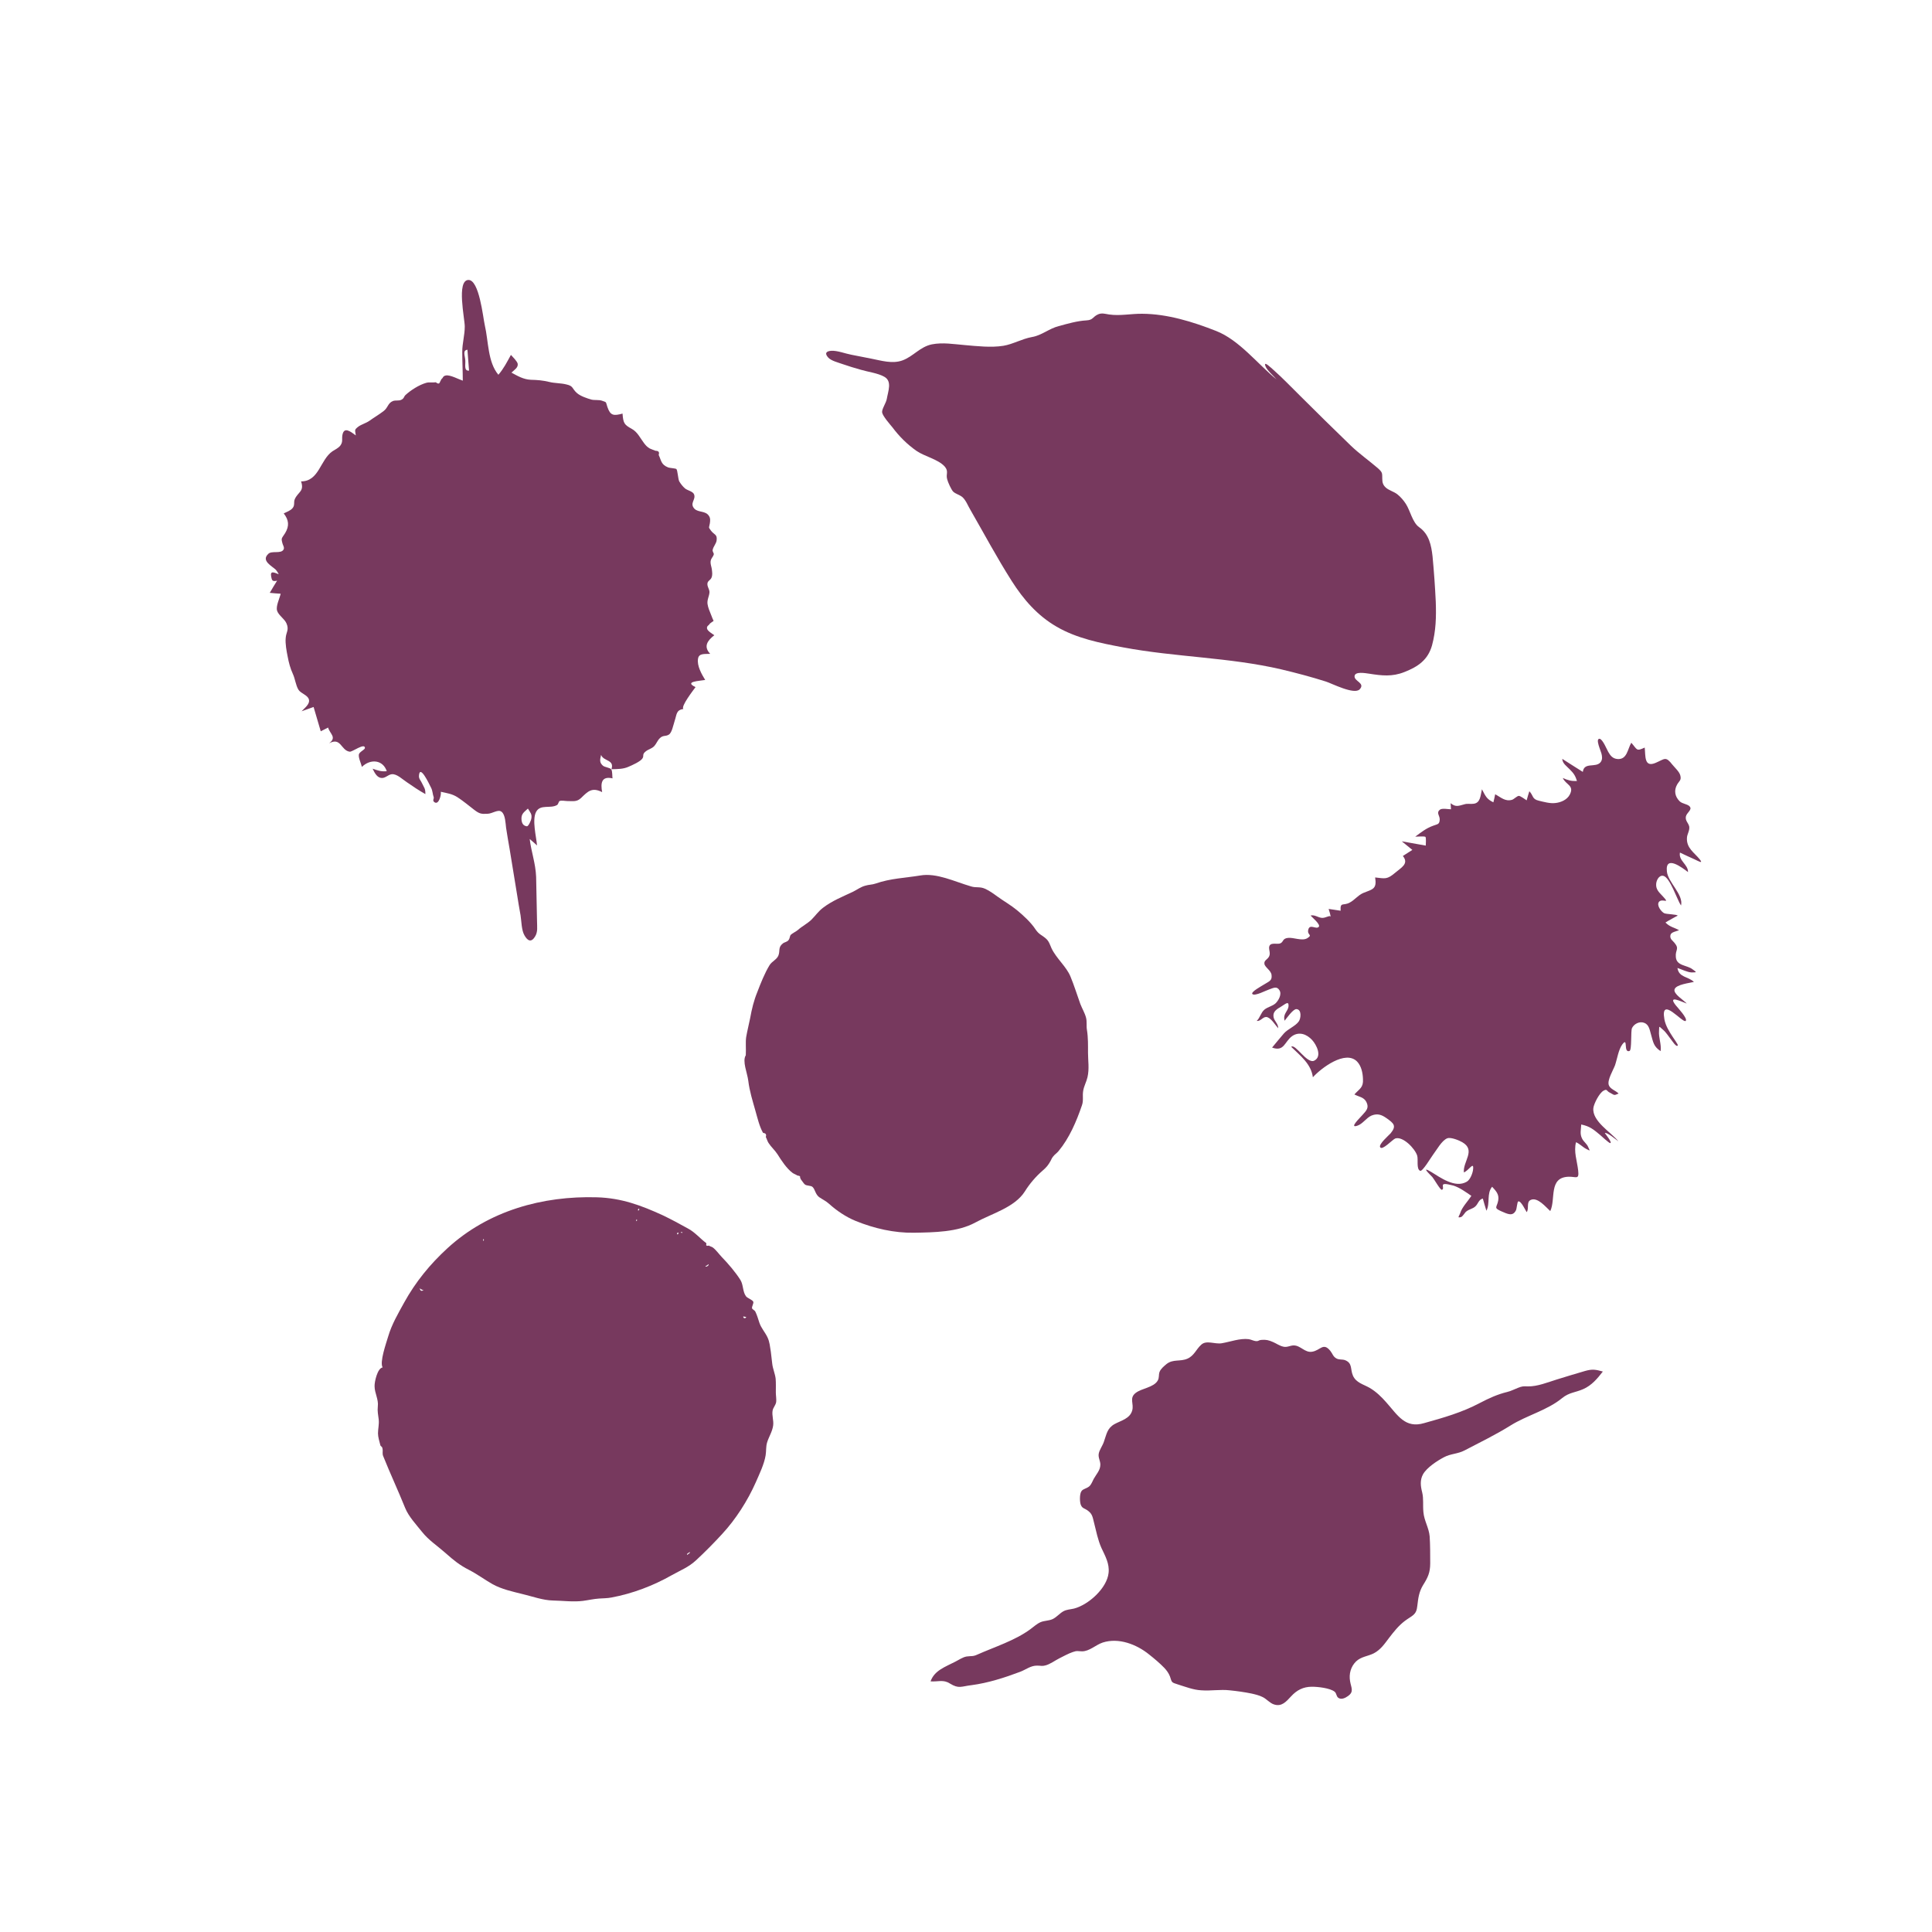 <?xml version="1.0" encoding="utf-8"?>
<!-- Generator: Adobe Illustrator 22.0.1, SVG Export Plug-In . SVG Version: 6.00 Build 0)  -->
<svg version="1.1" id="Layer_4" xmlns="http://www.w3.org/2000/svg" xmlns:xlink="http://www.w3.org/1999/xlink" x="0px" y="0px"
	 viewBox="0 0 1080 1080" style="enable-background:new 0 0 1080 1080;" xml:space="preserve">
<style type="text/css">
	.st0{fill:#77395E;}
</style>
<g>
	<path class="st0" d="M154.2,318.5c0.6,0.8,1.2,1.6,1.6,2.5c-2.6-1-4.9-2.2-4.2,1.4c0.4,2.1,0.7,2.8,3.3,2.2
		c-1.4,2.2-2.8,4.6-4.1,6.8c2.1,0.2,4.1,0.4,6.1,0.5c-0.6,2.6-2.8,7-2,9.5c0.8,2.6,4.2,4.5,5.3,7.2c1.5,3.6-0.3,4.8-0.5,8.1
		c-0.3,3,0.5,7.4,1.1,10.3c0.6,3.3,1.5,6.7,2.9,9.7c1.3,2.8,1.6,6.3,3.1,8.8c1.3,2.2,5.3,3,5.9,5.6s-2.6,4.8-4.1,6.5
		c2.2-0.8,4.4-1.6,6.7-2.4c1.4,4.5,2.6,9.1,4,13.6c1.4-0.7,2.8-1.4,4.1-2.1c1.1,3.7,5,5.4,0.6,8.8c6.7-3.6,6.5,4,11.5,4.7
		c1.4,0.2,8.4-5.1,8.5-2.1c0,1-3.2,2.2-3.4,3.7c-0.3,1.9,1.3,5,1.7,6.9c4.8-4.7,11.8-4,13.9,2.4c-3.2,0.3-5-0.4-7.9-1.4
		c0.9,1.9,2.2,4.6,4.4,5.1c2.5,0.6,4-1.7,6.2-2c2.9-0.4,6.1,2.9,8.6,4.5c3.3,2.3,6.7,4.6,10.3,6.6c0-3.3-0.7-3.5-1.9-6.1
		c-0.6-1.4-1.8-2.4-1.7-4.1c0.4-6.8,5.7,4.5,6.8,6.7c0.9,1.8,0.8,3.5,1.4,5.1c0.4,1-0.9,1.9,0.4,2.9c2.5,1.9,4-4.3,3.6-5.8
		c3.5,0.8,6.3,1.1,9.4,3.1c3.2,2.1,6.2,4.6,9.3,7c2.9,2.2,3.9,2.4,7.5,2.2c2.7-0.1,5.9-2.7,7.8-1.1c2.1,1.6,2.2,6.6,2.5,8.9
		c0.6,4,1.3,8,2,12c1.4,8.4,2.7,16.7,4.1,25.1c0.6,4,1.3,7.9,2,11.9c0.5,3.1,0.5,8.4,2.2,11.2c1.7,3,3.7,4.1,5.8,0.8
		c1.8-2.8,1.2-5.6,1.2-8.9c-0.2-8.2-0.3-16.4-0.5-24.6c-0.3-7.6-2.7-13.9-3.6-21.2c1.4,1.2,2.8,2.4,4.1,3.6
		c-0.4-4.9-2.9-14.3-0.5-18.8c2.4-4.4,8-1.6,11.7-3.8c0.7-0.4,0.9-2,1.4-2.2c1-0.5,3.3,0,4.4,0c3.5,0,5.2,0.5,7.6-1.7
		c3.8-3.7,6.1-6.2,11.8-3.3c-0.9-4.9-0.5-9.1,5.8-7.7c-0.2-1,0-4-0.7-5c-0.8-1.1-3.7-1.1-4.8-2.2c-1.9-1.8-1.5-3.2-0.9-5.9
		c1.4,3.7,7.6,2.5,5.8,8c3.3-0.1,6.5,0,9.6-1.4c2.1-0.9,6.6-2.9,7.7-4.6c1.1-1.6-0.4-2.2,1.9-4c1.5-1.2,3.2-1.4,4.7-2.9
		c1.2-1.3,1.8-3.1,3-4.3c1.9-2,3.3-1,5.1-2.1c1.8-1,2.5-5.2,3.3-7.6c1.3-3.9,0.8-6.1,4.9-6.8c-1.5-1.4,5.5-10.4,6.8-12.2
		c-6.7-3.2,2.2-3.4,5.4-4c-1.9-3.1-4.7-7.9-4-11.9c0.5-3.2,3.9-2.5,6.8-2.7c-4-4.2-1.4-7.5,2.3-10.4c-0.9-0.7-4-2.4-4.1-3.9
		c-0.1-1.5,1.1-1.5,1.6-2.6c0.6-0.5,1.4-1,2.1-1.5c-0.5-1.2-1-2.2-1.4-3.4c-0.8-2-1.7-4-2-6.1c-0.3-2.5,1-4.3,1.1-6.6
		c0-1.7-1.5-3.3-1.1-5.1c0.3-1.3,1.6-1.6,2.2-2.9c0.7-1.6,0.4-3.1,0.2-4.9c-0.2-1.3-0.7-2.5-0.7-3.8c0-2.1,1.4-2.8,1.8-4.4
		c0.2-0.6-0.9-1.6-0.6-2.6c0.4-1.9,2-3.4,2.2-5.3c0.4-3.4-1.3-2.9-3.2-5.4c-1.6-2.2-1-1.4-0.6-4c0.2-1.4,0.4-2.9-0.5-4.2
		c-1.9-3-5.9-1.8-8.1-4c-2.9-3.1,0.9-5-0.2-8c-0.6-1.7-3.6-2.2-5-3.3c-1.3-1.1-2.4-2.5-3.3-4c-0.7-1.4-0.9-6.2-1.6-6.9
		c-0.4-0.4-4-0.6-4.6-0.9c-4-1.6-3.8-3.8-5.3-7c0.5-1.5,0-2.3-1.7-2.3c-1.1-0.4-2.2-0.8-3.3-1.3c-1.5-0.9-2.2-1.7-3.2-3
		c-2.2-2.9-3.6-6.2-6.9-8c-4.2-2.3-4.7-3.2-5.1-8.5c-4.9,1.3-6.8,1.3-8.5-3.8c-1-3-0.2-2.4-3-3.4c-1.7-0.6-4.1-0.2-5.8-0.6
		c-2.5-0.7-6.1-1.9-8.1-3.6c-3-2.6-1.9-4-6-4.9c-3.2-0.8-6.4-0.6-9.6-1.4c-3.8-0.9-6.5-1.1-10.3-1.2c-4.1-0.2-7.3-2.1-10.8-4
		c1.7-1.6,3.8-2.8,3.5-4.9c-0.2-1.4-3-4.1-3.8-5c-2.2,4-4,7.6-7,11.1c-6-7.1-5.5-18.7-7.6-27.7c-1-4.4-3.1-25.5-9.2-25.3
		c-6.7,0.3-2,21.6-2,26c0,4.9-1.4,9.4-1.4,14.2c0,5.3,0.3,10.8,0.3,16.1c-2.2-0.7-7.1-3.4-9.5-2.9c-1.8,0.4-1.3,1.2-2.5,2.1
		c-0.2,0.4-0.4,1-0.7,1.4c-0.4,1.3-1.1,1.3-2.4,0.3c-1.8,0.3-3.5-0.2-5.3,0.3c-4,1.1-8.8,4.2-11.6,6.8c-1,0.9-0.7,1.9-2.4,2.7
		c-1.4,0.7-3.2,0.1-4.7,0.7c-2.9,1.2-2.6,3.7-5.3,5.7c-2.5,1.9-5.4,3.6-7.9,5.4c-1.9,1.3-4.3,1.9-6.1,3.2c-2.4,1.9-1.8,1.8-1.4,4.9
		c-3-2.2-6.6-5.1-7.5-0.2c-0.4,2.3,0.4,3.7-1.1,5.8c-1.1,1.5-3,2.3-4.5,3.3c-6.9,4.8-7.4,16.8-17.5,16.8c1.9,5.7-1.6,5.7-3.5,9.9
		c-0.8,1.8,0.2,3.4-1.3,5.1c-1.2,1.4-3.3,2.1-4.9,2.9c2.9,3.7,3.2,7,0.8,11c-2,3.2-2.4,2.6-1.4,6.1c0.3,0.9,1.1,2.1,0.5,3.1
		c-1.4,2.6-6.8,0.4-8.6,2.5C145.9,313.5,152,316.4,154.2,318.5z M294.5,461.9c-2.3-0.3-2.9-2.1-3-4.1c-0.1-3,1.6-3.9,3.6-5.8
		c1.4,2.3,2.4,3.1,1.9,5.7C297,458.2,295.5,462,294.5,461.9z M261.3,195.5c0.3,3.9,0.6,7.8,0.9,11.7c-3,0.2-1.9-3.3-2.1-5.8
		C260,199,258.4,195.8,261.3,195.5z"/>
</g>
<g>
	<path class="st0" d="M416.9,589.9c-2.1,3.3,0.9,10,1.4,14.3c0.7,5.8,2.4,11.1,4,16.8c1.2,4.2,2.2,8.6,4.2,12.2
		c0.2,0.1,0.4,0.2,0.6,0.2c1,0.2,1.4,0.9,1,2.2c0.6,1.1,0.8,2.2,1.5,3.3c1.4,2.2,3.5,4,5,6.3c2.2,3.5,5.1,8,8.5,10.5
		c0.7,0.5,1.9,0.9,2.6,1.4c0.5,0.1,1.1,0.2,1.5,0.4c0,0.9,0.3,1.6,0.8,2.2c0.6,0.7,1.2,1.8,1.9,2.4c1.1,0.9,3.3,0.5,4.3,1.4
		c1.5,1.4,1.5,4,3.7,5.7c1.9,1.3,3.7,2.1,5.5,3.7c4.2,3.8,9.5,7.4,14.9,9.6c10.3,4.2,21.6,6.8,32.7,6.6c11.1-0.2,24.3-0.3,34.2-5.7
		c9.1-5,22-8.4,27.7-17.4c2.6-4.2,6.1-8.3,9.9-11.6c2.1-1.8,3.1-3,4.4-5.3c1-1.8,0.5-1.3,1.5-2.6c0.7-1,2.2-2,3-3
		c6-7.2,10-16.5,13.1-25.6c1-2.8,0.2-5.2,0.7-8.1c0.4-2.6,1.8-5,2.4-7.6c1.1-4.7,0.3-9.3,0.3-13.7c0-4.1,0.1-8.5-0.6-12.8
		c-0.4-2.2,0.1-4.5-0.5-6.8c-0.7-2.7-2.2-5.1-3.2-7.7c-1.8-5-3.5-10.5-5.5-15.3c-2.3-5.6-7.9-10.1-10.6-15.8c-0.9-2-1.4-4-3.2-5.5
		c-2.4-2.1-3.7-2.1-5.7-5c-2.6-4-6.9-7.9-10.4-10.8c-3.4-2.8-7.3-5-10.9-7.6c-2.2-1.6-4.5-3.3-7-4.4c-2.9-1.3-5-0.4-7.8-1.3
		c-9.3-2.7-19.2-7.7-28.4-6.1c-8.5,1.4-16.6,1.6-24.9,4.5c-2,0.7-3.9,0.6-5.8,1.2c-2.6,0.7-4.5,2.2-6.9,3.4c-5.9,2.8-11.6,5-16.8,9
		c-2.5,1.9-4.3,4.5-6.3,6.5c-2.2,2.2-5.4,3.8-7.6,5.8c-1,0.9-3.2,1.9-4.1,2.8c-0.5,0.6-0.5,2.1-1.2,2.9c-0.8,1.1-2.2,1.1-3.2,1.9
		c-2.8,2.2-1.4,4.1-2.5,6.8c-0.9,2.2-3.6,3.2-4.9,5.3c-2.7,4.4-5,10.2-6.8,14.9c-2,4.9-3.1,9.4-4.1,14.9c-0.7,3.5-1.6,7-2.2,10.5
		C416.7,582.7,417.1,586,416.9,589.9z"/>
	<path class="st0" d="M211.2,786.2c-0.3,2.7,0.2,4.7,0.5,7.3c0.3,2.7-0.4,5.2-0.4,7.8c0,2,0.8,4.5,1.3,6.5c0.2,0.9,1,0.6,1.2,1.9
		c0.4,1.9-0.3,2.7,0.5,4.5c3.8,9.5,8.3,19.1,12.2,28.8c1.9,4.7,6.2,9.3,9.4,13.3c3.7,4.7,8.7,7.9,13.2,11.9s7.8,6.7,13.1,9.4
		c4.5,2.3,8.8,5.5,13.2,8c5.1,2.8,11.1,4.1,16.7,5.5c5.5,1.3,11.4,3.5,17.1,3.6c5.4,0.1,11.3,0.9,16.7,0.2c3.1-0.4,5.9-1.1,9-1.3
		c2.4-0.2,4.5-0.1,7-0.6c11.8-2.2,23.3-6.6,33.7-12.5c4.8-2.7,9.3-4.4,13.4-8.2c5.1-4.7,10-9.7,14.7-14.8
		c7.6-8.2,14.3-18.7,18.8-28.9c2-4.6,4.7-10.1,5.5-15.1c0.4-2.5,0.1-4.7,0.8-7.1c1-3.3,2.9-6,3.4-9.5c0.4-2.8-0.8-5.7-0.3-8.4
		c0.3-1.7,1.7-2.9,2-4.8c0.2-1.3-0.2-3.8-0.2-5.3c0-2.5,0.1-5.3-0.1-7.7c-0.3-2.7-1.6-5.6-1.9-8.3c-0.3-2.2-0.5-4.5-0.8-6.8
		c-0.5-2.9-0.6-5.4-1.9-8.1c-1.4-2.9-3.5-5.1-4.5-8.1c-0.8-2.4-1.2-4-2.3-6.3c-0.3-0.6-1.7-1.2-1.8-1.8c-0.2-0.9,1-2.7,0.7-3.6
		c-0.4-1.1-3.3-2-4.1-3.1c-1.9-2.6-1.4-6.4-3.1-9.1c-2.7-4.3-6.9-9.2-10.5-12.9c-1.5-1.6-3.3-4.1-5-5.3c-0.6-0.4-1.6-0.6-2.1-1
		c-1.2,0.3-1.7,0-1.5-0.7c0.1-0.2,0.1-0.5,0-0.7c-3.5-2.6-6.3-6.1-10.3-8.2c-4.7-2.6-9.1-5-13.9-7.3c-12.2-5.6-23.2-9.7-36.9-10.1
		c-30.4-0.9-60.7,7.5-83.6,28.5c-9.7,8.9-17.8,18.8-24.2,30.4c-3.4,6.2-6.9,12.1-8.9,18.9c-1.1,3.7-4.9,14.4-3.1,17.3
		c-2.9,0.4-4.6,8.1-4.5,10.5C209.4,778.8,211.7,782.2,211.2,786.2z M417.1,736.2c0,0.8-1.7,1.1-1.6-0.3
		C416,736,416.6,736.1,417.1,736.2z M385.6,867.6c0.4,0.6-1,1.1-1.5,1.6C383.7,868.5,385.1,868,385.6,867.6z M396.1,706.7
		c0.4,0.6-1.4,1.8-1.8,1.2C394.9,707.5,395.5,707.2,396.1,706.7z M380.6,688.7c0.3,0.1,0.7,0.1,1,0.2
		C381.4,689.4,380.5,689.2,380.6,688.7z M378.8,689c0.6,0,0.6,0.3,0.1,1C378.4,690.1,378.3,689.7,378.8,689z M356.9,675.7
		c0.6,0,0.6,0.3,0.1,1C356.5,676.7,356.5,676.4,356.9,675.7z M355.8,681.6c0.5,0.1,0.4,1.1-0.2,1
		C355.7,682.2,355.7,681.9,355.8,681.6z M270.2,692.6c0.5,0.1,0.4,1.1-0.2,1C270.1,693.3,270.1,693,270.2,692.6z M236.8,721.4
		c-1.9,0.3-1.4,0.3-2.3-1.2C235.3,720.7,236.1,721,236.8,721.4z"/>
</g>
<g>
	<path class="st0" d="M793.3,294.7c-3.7-2.6-5-9.3-7.4-13c-1.3-2-2.9-3.9-4.8-5.4c-1.9-1.5-4.8-2.2-6.5-3.8
		c-1.5-1.4-1.9-2.8-1.9-4.8c-0.1-3.2,0.3-3.5-2.5-6c-5-4.3-10.3-8-15.1-12.6c-9.6-9.3-19.1-18.6-28.6-28.1
		c-4.8-4.7-9.4-9.6-14.5-14.1c-1.3-1.1-5.9-5.7-4.6-2.2c0.9,2.4,4.5,5.4,6.2,7.4c-10.6-8.6-20.8-22-33.8-27.1s-27.1-9.5-41.2-9.6
		c-6.2-0.1-12.4,1.3-18.6,0.4c-2.1-0.3-4-1-6.1-0.1c-3.2,1.4-2.7,3.2-6.6,3.4c-5.2,0.3-10.3,1.8-15.5,3.2c-5.4,1.4-9.5,5.2-14.9,6.1
		c-5.6,1-10.6,4-16,4.9c-6.8,1.1-14.8,0.2-21.6-0.4c-6.1-0.5-12.3-1.6-18.4-0.4c-6.7,1.4-10.4,6.8-16.5,9c-5.6,2-11.7,0.1-17.3-1
		c-3.7-0.7-7.5-1.5-11.2-2.2c-3.3-0.6-7.8-2.4-11.2-2.2c-3,0.2-3.8,1.5-1.7,3.8c1.6,1.8,5.7,2.8,7.9,3.6c3.4,1.2,6.8,2.2,10.3,3.2
		c4,1.2,9.6,1.9,13.1,3.9c4.5,2.5,2.2,7.9,1.4,12.5c-0.4,2.2-2.8,5.6-2.6,7.4c0.3,2.1,4.4,6.7,5.7,8.3c3.8,5.1,8.4,9.7,13.6,13.3
		c4.5,3.1,12,4.6,15.7,8.7c2.4,2.8,0.5,4.2,1.4,7.2c0.4,1.6,2.2,5.6,3.3,6.8c1.5,1.4,3.5,1.7,5.2,3.1c2,1.8,3.1,4.9,4.5,7.2
		c7.6,13.2,14.8,26.7,23,39.6c6.6,10.4,14.4,19.4,25.1,25.6c11.3,6.6,24.5,9.2,37.3,11.6c29.3,5.5,59.2,5.5,88.4,12.3
		c8.4,2,16.7,4.2,24.9,6.8c3.2,1,15.9,7.6,18.9,4.3c3.2-3.5-3.1-4.4-2.9-7.3c0.2-2.8,6-1.7,8.2-1.4c7,1.1,12.8,1.8,19.6-0.9
		c7.7-3,13.2-6.8,15.5-14.9c2.2-8.2,2.4-15.9,2.1-24.4c-0.4-8.5-1-16.9-1.8-25.4C800.1,304.9,798.9,298.6,793.3,294.7z"/>
</g>
<g>
	<path class="st0" d="M904.7,638c-4.1-5.1-14.8-11.2-14-18.6c0.3-2.5,3.4-8.5,5.7-9.7c2.1-1.2,1.6,0.2,3.5,1.1
		c2.6,1.3,2.1,1.8,4.9,0.5c-1.6-1.7-4.8-2.5-5.5-4.8c-0.9-2.8,2.5-8.3,3.5-11c1.2-3.5,1.9-8.7,4.1-11.7c3.4-4.5,0.4,5,4,3.7
		c1.4-0.5,0.6-11.1,1.4-12.8c1.1-2.3,4.2-4,6.9-2.9c2.6,1,3,4,3.7,6.4c1.3,4.6,1.5,6.8,5.4,9.4c0.5-4-1.2-7.5-0.9-11.3
		c0.2-3.1-0.3-2.8,2.3-0.6c1.6,1.3,3.2,3.9,4.5,5.5c0.4,0.4,2.9,4.5,3.7,3.2c0.3-0.4-2.6-4.3-2.8-4.7c-2-3.1-4-6.2-4.7-9.9
		c-2.4-13.6,10.3,2.4,11.9,0.9c1.3-1.3-4.4-7.3-5.6-8.8c-4.6-5.9,3.1-2,6.2-0.9c-1.5-1.8-7.7-5.4-6.8-8c0.9-2.7,8.5-3.5,10.8-4.1
		c-3.2-3.1-8.4-2.4-9.2-7.8c2.2,0.7,5.7,2.5,8,2.5c3.3,0,2.5-0.2,0.5-1.7c-3.1-2.5-9-1.8-9.4-6.9c-0.4-4.2,2.2-4.4-0.8-8
		c-0.9-1.1-2.3-1.9-2.3-3.6c0-2.3,2.3-2.4,4.9-3.4c-3-1.7-5-1.7-7.6-4.3c0.8-0.6,6.8-3.9,6.8-3.8c0-0.8-6.2-0.8-7.5-1.4
		c-1.5-0.7-4.5-4.4-2.9-6.4c1.9-2.2,6.8,1.9,1.7-3.5c-1.8-1.9-3.5-3.5-3.3-6.4c0.1-2.1,1.6-5.1,4-4.6c3.8,0.9,7.7,13.4,9.9,16.6
		c1.5-6.1-7.3-13-7.9-19c-1.1-9.7,8.9-1.9,11.8,0.3c0.1-4.3-5.4-6.3-4.5-10.9c2.7,1.3,5.3,2.5,8,3.7c2,0.9,5.4,3,3,0
		c-3.1-3.8-7.4-6.2-7.1-11.9c0.1-2.2,1.6-4,1.3-6.3c-0.5-2.2-2.3-3.2-1.9-5.6c0.4-2.2,3.7-3.8,2.2-5.6c-1-1.4-4.2-1.5-5.7-3
		c-2.7-2.7-3.2-6.1-1.4-9.3c1.2-2.1,2.5-2.4,1.8-5.1c-0.5-2.1-3.1-4.4-4.4-6c-3.8-4.9-4.2-3.3-9.3-1.1c-6.6,2.9-5.7-3.8-6.2-8.5
		c-4.8,2.2-4,1.3-7.5-2.7c-2.1,3.5-2.3,9.5-7.7,9.1c-2.7-0.2-4-1.9-5.2-4c-0.7-1.2-3.1-7.1-4.8-7.3c-2.6-0.2,0.7,6.8,1,8.2
		c0.4,1.6,0.7,3.4-0.5,4.9c-2.7,3.3-9.2-0.3-9.9,5.4c-3.9-2.4-7.7-4.9-11.5-7.3c0.1,2.6,2.5,4.1,4.1,5.8c2.2,2.2,3.2,3.5,4.1,6.6
		c-3.2,0.1-5-0.4-7.9-1.7c1.7,3.9,6.6,4.1,3.9,9.3c-1.5,2.9-5,4.4-8.1,4.7c-2.8,0.4-6.7-0.7-9.2-1.3c-3.9-0.9-2.9-2.8-5.3-5.3
		c-0.5,1.7-1.1,3.4-1.5,5.1c-0.7-0.5-3.6-2.5-4.3-2.5c-1.1,0-2.8,1.9-3.9,2.2c-3.8,1.1-6.2-1.4-9.4-3.1c-0.3,1.5-0.6,3-1,4.5
		c-3.8-1.8-4.4-3.5-6.4-7.3c-0.8,3.5-0.8,7.6-4.6,8.1c-2.1,0.3-3.4-0.3-5.5,0.4c-3,0.8-4.6,1.6-7.4-0.7c0.1,1.2,0.1,2.2,0.2,3.4
		c-1.5,0-5.1-0.8-6.3,0.3c-2,1.7,0,3.2,0,5.3c-0.1,3-1.2,2.6-3.7,3.6c-3.9,1.4-6.6,3.6-10,6.1c0.5,0,5.3-0.3,5.7,0.1
		c0.5,0.5,0.2,4.1,0.2,4.9c-4.5-0.8-9-1.6-13.4-2.4c2,1.6,4,3.2,5.9,4.8c-1.8,1.2-3.5,2.2-5.3,3.4c3.6,4.4-1.1,6.6-4.2,9.3
		c-4.7,4-5.7,3.3-11.3,2.7c1,6.4-1.1,6.5-6.7,8.7c-3.1,1.4-4.7,3.9-7.6,5.4c-3.6,1.9-5.3-0.6-5,4.5c-2.2-0.4-4.4-0.6-6.7-1
		c0.5,1.5,0.9,3,1.2,4.4c-0.4-1.2-2.9,0.8-5,0.6c-2.2-0.2-4-1.9-6.3-1.3c1,1.1,5.7,5,4.6,6.3c-1.5,1.7-5.1-2-5.9,1.7
		c-0.7,3.1,2.8,2.6-0.6,4.7c-2.9,1.7-7.7-0.6-10.8-0.2c-3.1,0.4-2.3,2.1-4.1,3c-1.6,0.8-5-0.6-6.1,1.3c-0.9,1.6,0.7,3.9-0.2,5.9
		c-0.9,2-3,2.2-2.7,4.3c0.3,2,3.8,3.7,4,6.3c0.4,3.2-1.5,3.5-4.3,5.3c-1.1,0.7-7.6,4.2-6.4,5.3c1.4,1.3,7.7-2.1,9.1-2.5
		c2.8-1,4.6-2.1,6.1,0.5c1.3,2.3-0.7,5.7-2.3,7.2c-1.8,1.6-4.4,2-6.2,3.5c-2,1.7-2.4,4.5-4.3,6.3c2.2,0.3,3.3-2.2,5.3-2.2
		c2.6,0.2,5.1,4.6,6.7,6.3c0.1-2.6-2.2-3.9-2.6-6.3c-0.5-3.1,1.9-4.4,4.4-5.9c2.3-1.4,4.1-3.2,4-0.3c-0.2,3.2-3.3,4.2-2.2,8.3
		c1-1.2,4.7-6.6,6.6-6.5c3.1,0.2,2.5,5.3,1.3,6.9c-1.8,2.6-6.1,4.2-8.3,6.7c-2.2,2.5-4.4,5.3-6.6,7.9c6.8,2.5,6.9-3.3,11.2-6.4
		c3.9-2.7,8.2-1.1,11.2,2.2c2.3,2.5,5.8,9.1,1.2,11.5c-4.1,2.1-10.7-9.8-12.9-7.7c5.1,5,11.1,9.5,12.1,17
		c4.7-5.2,18.2-15.4,24.7-8.8c2.4,2.5,3.2,6.4,3.3,9.8c0.3,4.8-1.9,5.4-4.8,8.6c2.6,1.4,5.2,1.4,6.7,4.2c1.7,3.4-0.1,4.9-2.3,7.4
		c-1.1,1.3-7.6,7.5-2.8,5.9c3.1-1,5-4.4,8-5.7c3.3-1.3,5.6-0.5,8.4,1.5c4.1,2.9,5.7,4.3,2.2,8.5c-0.9,1-6.8,6.1-5.8,7.7
		c1.1,2.1,6.9-4.3,8.5-4.9c4.3-1.3,11,5.7,12.2,9.6c0.7,2.2-0.6,7.6,1.7,8.5c1.3,0.5,6.1-7.6,7.1-8.9c2-2.6,5-8.2,8.1-9.3
		c2-0.7,6.6,1.2,8.3,2.2c7.8,4.5,0.3,10.7,0.9,16.9c2.8-1.1,5.5-6.2,5.2-2.1c-0.1,2.2-1.6,6.2-3.6,7.3c-6.5,3.8-14.8-2.4-19.9-5.5
		c-5.8-3.4-1.1,1,0.7,2.9c0.9,1,4.5,7.4,5.3,7.1c1.4-0.4,0-2.3,0.8-3c0.9-0.7,4.8,0.5,5.8,0.7c3.6,1.2,6.8,3.6,9.9,5.7
		c-1.8,2.8-5.2,6.3-6.2,9.5c-0.4,1.5-2.2,3.2,0.5,2.3c0.9-0.3,2.2-2.7,2.9-3.1c1.6-1.3,3.5-1.4,5-2.8c1.6-1.4,1.8-3.8,4.2-4.4
		c0.6,2.2,1.3,4.6,2,6.8c2.2-4.1,0-9.6,3.2-13.4c2.3,2.5,4,4.3,3.4,7.7c-0.7,3.9-2.8,4,1.7,6c3.5,1.5,6.4,3.1,8.2-0.5
		c0.5-0.9,0.7-4.8,1.3-5c1.5-0.5,4,4.9,4.7,6c1.5-1.9-0.3-5.6,2.2-6.8c3.9-1.9,8.7,4.2,11,6.2c3.2-6.7-1.1-18.9,10.3-19.2
		c4.2-0.1,5.9,1.9,5.3-3.5c-0.6-5.4-2.6-10.5-1.2-15.8c2.2,1,3.8,2.8,5.8,3.8c2.4,1.2,2,1.2,1-1.1c-0.7-1.8-2.6-3-3.4-4.7
		c-1.4-2.7-0.6-5-0.5-7.9c4.8,1,6.8,2.7,10.5,5.8c0.6,0.5,5,4.6,5.7,4.6c1.4-0.1-2.6-5-3-5.6C898.2,632.7,903.6,637.2,904.7,638z"/>
</g>
<g>
	<path class="st0" d="M886,766.4c-5.2,1.5-10.4,3.1-15.6,4.7s-10.9,4-16.3,3.9c-2.6-0.1-3.2-0.1-5.5,0.8c-2.1,0.8-3.9,1.8-6,2.3
		c-5.7,1.4-10.2,3.5-15.4,6.2c-10,5.3-20.3,8.2-31,11.2c-10.7,3.2-14.8-4.3-21.2-11.5c-2.8-3.2-5.8-6.1-9.4-8.2
		c-3.5-2-7.5-2.8-9.3-6.8c-1.6-3.7-0.1-7-4.5-8.7c-1.5-0.5-3.2-0.1-4.7-0.9c-1.9-1-2.2-2.7-3.4-4.2c-4-5-5.5-0.4-10.1,0.4
		c-4.1,0.8-6.5-3.5-10.4-3.5c-2,0-3.6,1.2-5.8,0.7s-3.9-1.8-5.8-2.6c-2.3-1-3.8-1.4-6.3-1.2c-2.2,0.2-1.5,0.8-3.2,0.7
		c-1.3-0.1-2.7-0.9-4.1-1.1c-4.9-0.6-10.3,1.5-15.1,2.3c-3.9,0.6-8.5-1.9-11.4,0.8c-2.9,2.6-3.9,6.1-7.7,7.8c-4.1,1.8-8,0.1-11.7,3
		c-1.4,1.2-3.2,2.6-3.9,4.4c-0.6,1.6-0.1,3.2-1,4.8c-2.3,4-9,4.3-12.4,7c-3.7,2.9-0.8,6-1.9,9.8c-1.3,4.6-6.3,5.6-9.9,7.6
		c-4.1,2.3-4.4,5.6-5.9,9.8c-0.7,2.2-2.5,4.5-2.9,6.7c-0.4,2.2,0.9,4,0.9,6.1c0,3.2-2.2,5.3-3.7,8c-0.7,1.3-1.2,2.8-2.2,3.9
		c-1.3,1.4-3.7,1.6-4.6,2.9c-1.2,1.5-1.1,6.4-0.3,8c0.8,1.7,2,1.7,3.3,2.6c3,2,3.1,3.6,4,7.2c1.2,4.7,2.1,9.5,4.1,14
		c2.1,4.5,4.6,8.8,4,14c-0.9,8.5-11.2,17.8-19.3,19.9c-2.1,0.5-4.2,0.5-6.1,1.6c-2.2,1.3-3.6,3.2-5.9,4.3c-2.2,1-4.6,0.8-6.7,1.7
		c-2.1,0.9-4,2.7-5.8,4c-8.6,6.3-19.8,9.8-29.5,14.1c-2.6,1.2-3.1,0.7-6.1,1.1c-2.2,0.4-4.3,1.9-6.3,2.9c-5.6,2.9-11.7,4.9-13.8,11
		c4.1,0.3,7.1-1.2,10.8,1.2c5.1,3.1,6.2,1.6,12.2,0.9c9.1-1.2,18.5-4.2,27.2-7.5c3.1-1.2,5.9-3.5,9.4-3.4c2.2,0,2.7,0.4,4.5-0.1
		c2.6-0.6,5.5-2.8,7.9-4c2.4-1.2,4.9-2.6,7.5-3.5c2.5-0.9,2.8-0.4,5.2-0.4c4.1,0,7.6-3.6,11.5-4.9c8.9-2.9,19,1,26,6.7
		c2.9,2.3,5.9,4.8,8.5,7.5c1.3,1.4,2.4,2.9,3.1,4.7c1.2,3.5,0.6,3.3,4.7,4.6c4.2,1.3,8.5,3,12.9,3.2c5.3,0.4,10.5-0.6,15.8,0
		c4,0.4,8.3,1,12.2,1.8c2.2,0.5,4.3,1,6.3,2c2.2,1.1,4,3.4,6.3,4.1c4.3,1.4,6.8-1.6,9.5-4.5c3.2-3.5,6.8-5.4,11.7-5.4
		c3.2,0,10.1,0.7,12.7,2.8c1.1,0.9,0.9,2.8,2.2,3.5c1.6,1,3.7,0,5.1-1c3.7-2.5,1.9-4.7,1.3-8.4c-0.7-4.1,0.4-8.1,3.3-11
		c2.9-2.8,6.7-2.9,10-4.6c3.8-2,6-5.3,8.5-8.6c2.6-3.4,5.3-6.8,8.7-9.4c4.2-3.2,6.6-3.2,7.1-8.6c0.5-4.2,0.9-7.7,3.2-11.5
		c2.7-4.3,4-7,4-12.2c0-5,0-10.2-0.3-15c-0.4-4.8-3.1-8.8-3.5-13.6c-0.4-3.9,0.2-7.4-0.7-11.1c-0.9-3.5-1.3-6.8,0.5-10.1
		c2.2-3.8,7.9-7.5,11.7-9.5c3.7-2,7.7-1.8,11.5-3.8c8.6-4.5,17.5-8.8,25.8-14c9-5.6,20.6-8.5,28.8-15.3c4-3.2,7.3-3,11.8-5
		c4.7-2.1,7.8-5.8,10.9-9.8C892,765.6,890.2,765.2,886,766.4z"/>
</g>
</svg>
